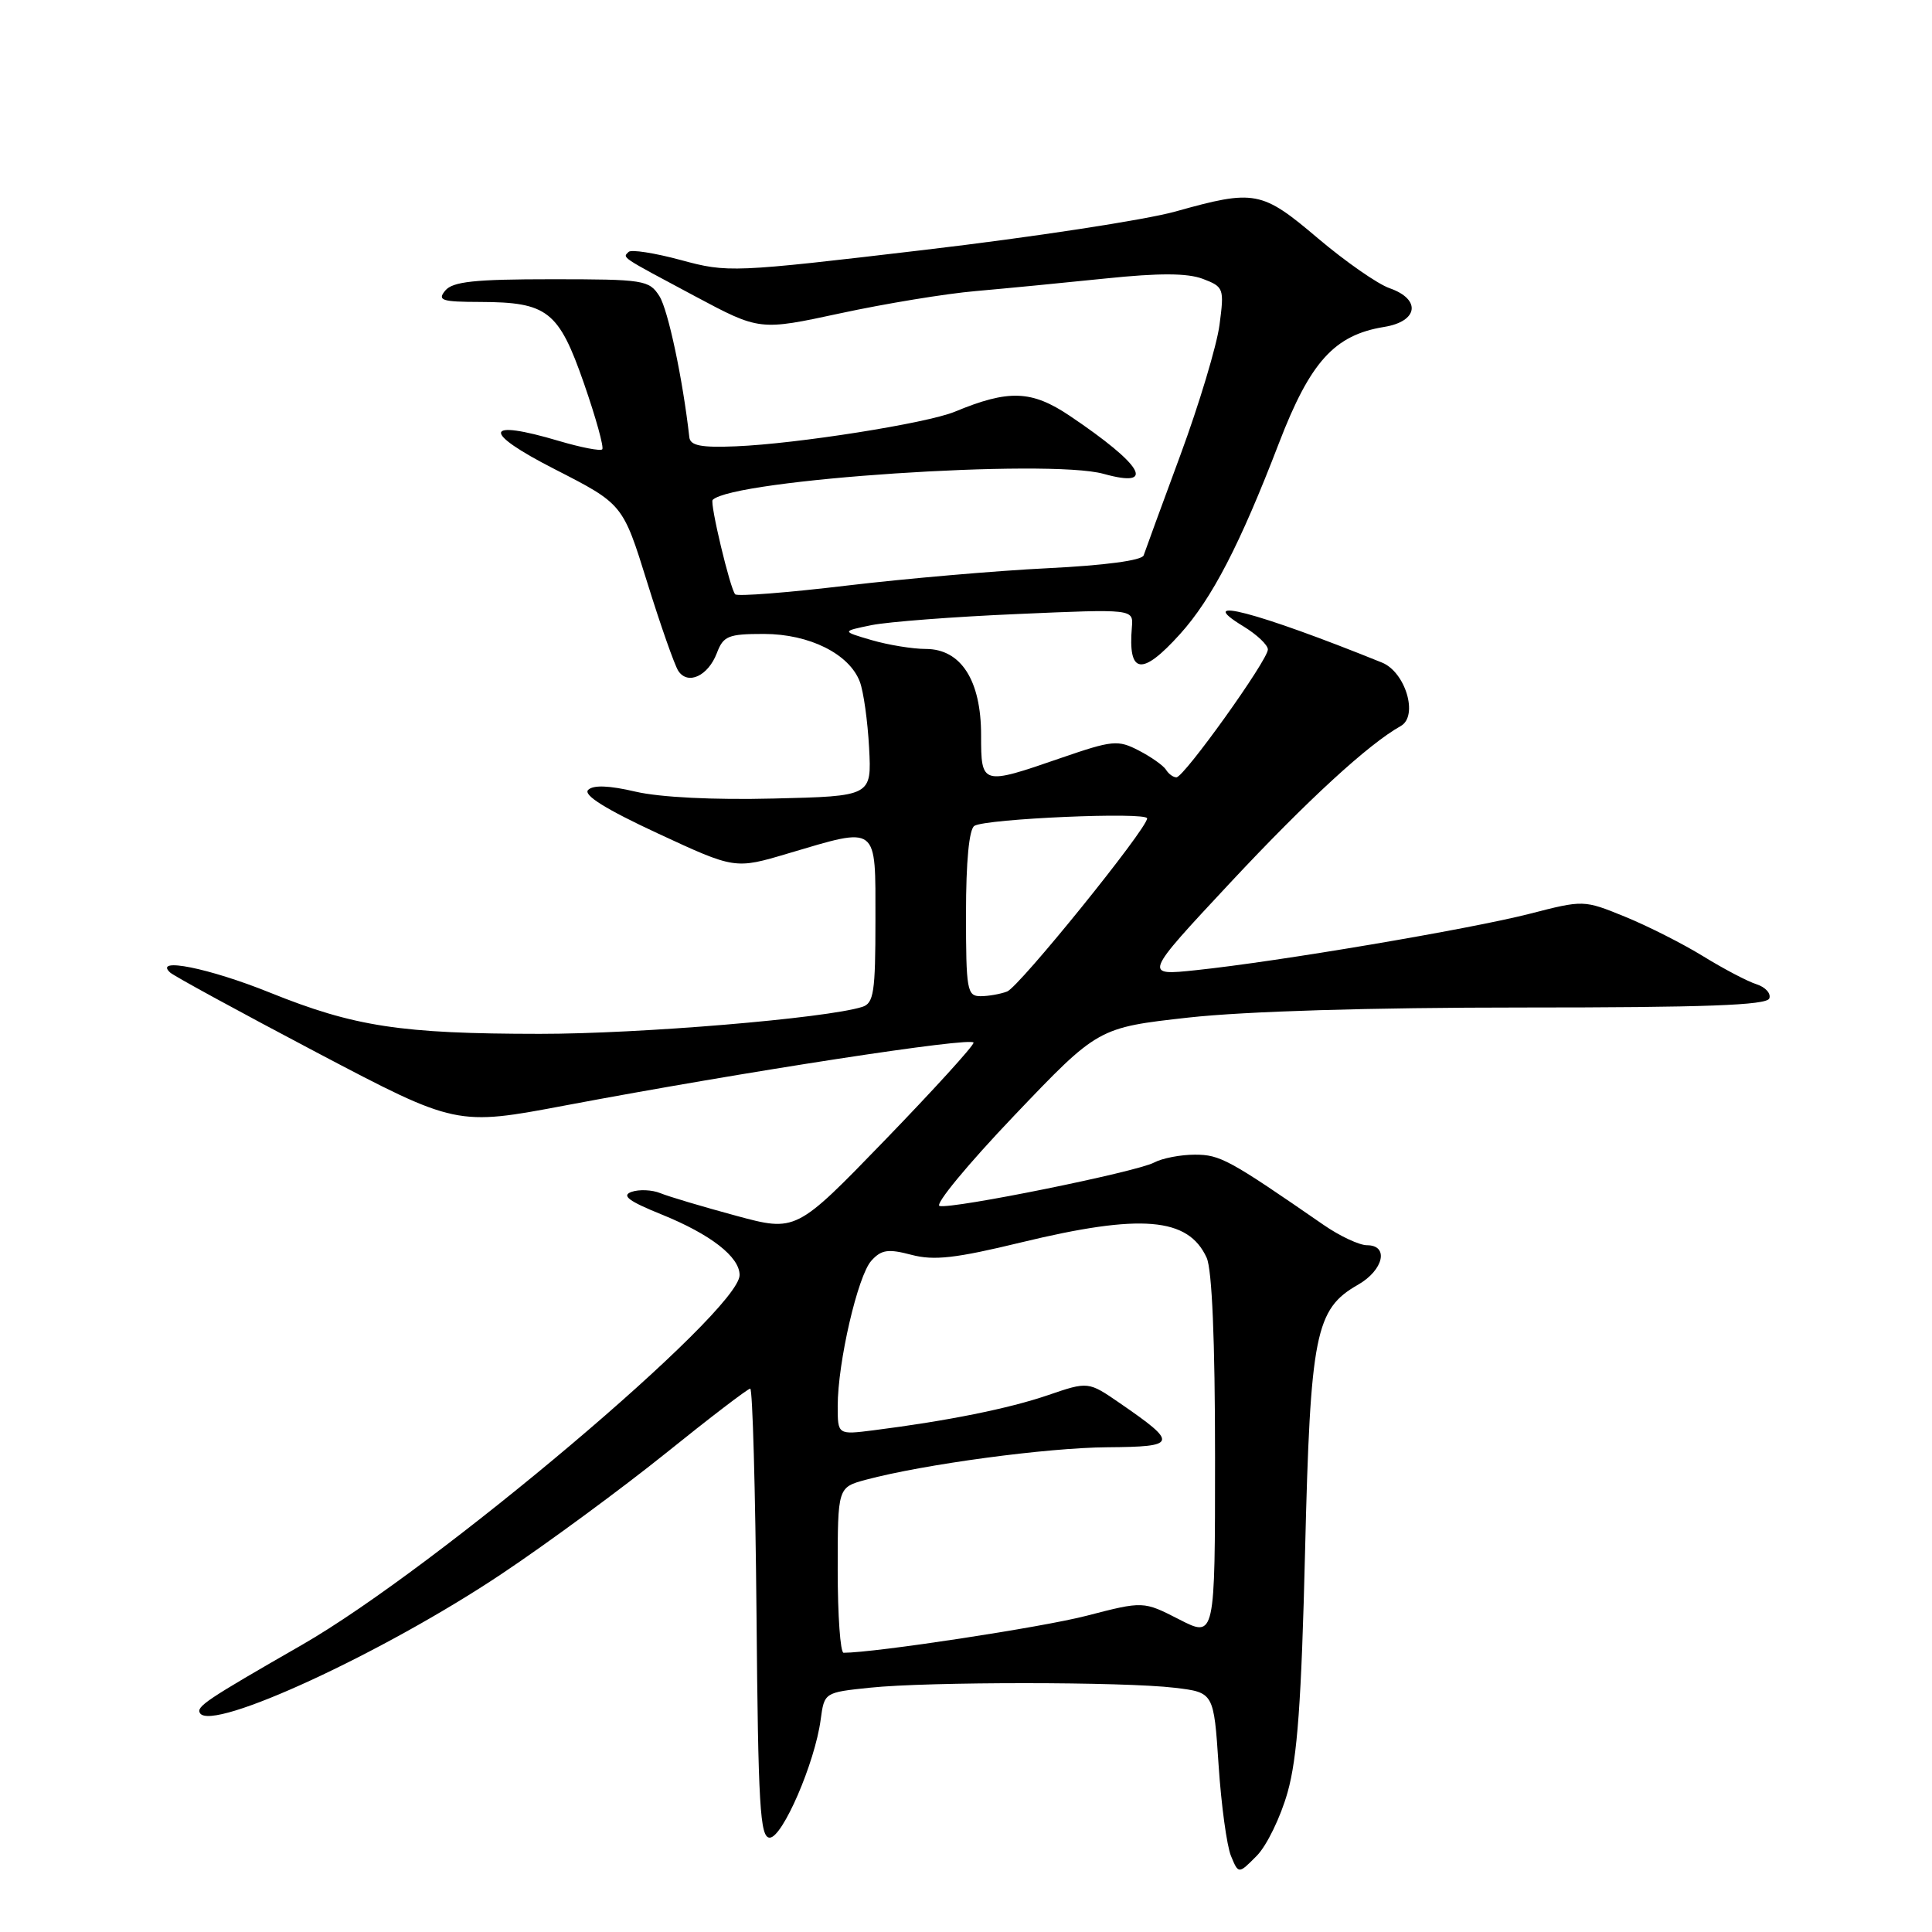 <?xml version="1.0" encoding="UTF-8" standalone="no"?>
<!DOCTYPE svg PUBLIC "-//W3C//DTD SVG 1.1//EN" "http://www.w3.org/Graphics/SVG/1.1/DTD/svg11.dtd" >
<svg xmlns="http://www.w3.org/2000/svg" xmlns:xlink="http://www.w3.org/1999/xlink" version="1.1" viewBox="0 0 256 256">
 <g >
 <path fill="currentColor"
d=" M 170.61 237.50 C 171.91 232.91 172.45 225.41 172.93 205.50 C 173.63 176.73 174.28 173.46 179.95 170.23 C 183.33 168.30 184.08 165.00 181.14 165.00 C 180.12 165.00 177.53 163.79 175.39 162.31 C 162.83 153.63 161.67 153.00 158.33 153.00 C 156.43 153.00 154.00 153.47 152.93 154.04 C 150.60 155.29 126.25 160.22 124.50 159.80 C 123.81 159.63 128.26 154.25 134.38 147.83 C 145.50 136.17 145.50 136.17 157.50 134.83 C 165.02 134.00 181.53 133.50 201.74 133.50 C 225.87 133.50 234.09 133.20 234.44 132.30 C 234.69 131.64 233.93 130.80 232.75 130.42 C 231.57 130.05 228.39 128.38 225.68 126.71 C 222.97 125.04 218.30 122.68 215.30 121.46 C 209.85 119.24 209.84 119.24 202.65 121.09 C 194.66 123.13 169.36 127.41 158.50 128.55 C 151.51 129.29 151.51 129.29 163.00 116.98 C 173.21 106.05 181.32 98.60 185.61 96.20 C 187.97 94.88 186.24 89.05 183.11 87.79 C 166.51 81.08 157.95 78.85 164.75 82.99 C 166.54 84.08 168.00 85.46 168.00 86.06 C 168.00 87.47 156.89 103.00 155.88 103.00 C 155.46 103.00 154.84 102.55 154.50 101.99 C 154.15 101.44 152.53 100.29 150.90 99.45 C 148.12 98.01 147.43 98.08 140.54 100.45 C 130.06 104.07 130.00 104.05 130.00 97.40 C 130.00 90.15 127.34 86.00 122.68 85.99 C 120.93 85.99 117.70 85.46 115.50 84.82 C 111.50 83.65 111.50 83.65 115.50 82.83 C 117.70 82.39 126.40 81.72 134.84 81.36 C 150.18 80.69 150.18 80.69 149.98 83.10 C 149.45 89.37 151.29 89.64 156.35 84.03 C 160.58 79.35 164.30 72.17 169.47 58.71 C 173.62 47.92 176.82 44.39 183.41 43.32 C 187.93 42.59 188.34 39.66 184.13 38.19 C 182.55 37.64 178.29 34.67 174.66 31.60 C 167.17 25.25 166.27 25.08 155.74 28.03 C 151.76 29.14 136.81 31.43 122.52 33.11 C 97.03 36.12 96.43 36.14 90.23 34.46 C 86.75 33.52 83.63 33.03 83.29 33.38 C 82.49 34.18 82.07 33.90 92.07 39.24 C 100.65 43.82 100.65 43.82 111.36 41.51 C 117.25 40.24 125.31 38.91 129.28 38.57 C 133.25 38.22 141.00 37.47 146.50 36.90 C 153.64 36.16 157.33 36.18 159.38 36.95 C 162.16 38.01 162.23 38.21 161.59 43.06 C 161.22 45.82 158.89 53.57 156.41 60.29 C 153.93 67.00 151.74 72.99 151.54 73.59 C 151.32 74.26 146.38 74.92 138.84 75.29 C 132.05 75.62 120.08 76.66 112.23 77.59 C 104.39 78.53 97.72 79.05 97.42 78.75 C 96.76 78.09 94.03 66.64 94.43 66.24 C 97.14 63.53 138.93 60.75 146.24 62.79 C 153.28 64.75 151.46 61.64 141.75 55.10 C 136.69 51.70 133.66 51.59 126.50 54.56 C 122.80 56.09 105.60 58.81 97.50 59.14 C 92.89 59.33 91.47 59.05 91.34 57.94 C 90.47 50.22 88.53 41.08 87.38 39.25 C 86.02 37.11 85.34 37.00 73.10 37.00 C 62.89 37.00 59.99 37.31 59.00 38.50 C 57.92 39.80 58.52 40.00 63.63 40.01 C 72.56 40.04 74.03 41.19 77.38 50.81 C 78.96 55.36 80.05 59.29 79.80 59.54 C 79.55 59.79 76.98 59.29 74.10 58.44 C 64.05 55.45 63.78 57.21 73.52 62.18 C 82.53 66.79 82.53 66.79 85.75 77.14 C 87.52 82.84 89.38 88.13 89.88 88.90 C 91.15 90.82 93.83 89.57 94.99 86.53 C 95.85 84.26 96.50 84.00 101.23 84.00 C 107.25 84.01 112.53 86.64 113.93 90.33 C 114.42 91.61 114.97 95.55 115.16 99.08 C 115.50 105.50 115.50 105.50 102.50 105.81 C 94.58 106.01 87.44 105.65 84.22 104.90 C 80.68 104.07 78.60 104.00 77.93 104.67 C 77.25 105.35 80.29 107.24 87.16 110.43 C 97.39 115.18 97.39 115.18 104.44 113.08 C 116.46 109.52 116.00 109.17 116.00 121.93 C 116.00 131.47 115.78 132.94 114.25 133.42 C 109.42 134.94 84.78 137.00 71.51 136.99 C 53.13 136.98 46.96 136.04 35.75 131.52 C 27.72 128.28 20.26 126.78 22.55 128.87 C 23.07 129.34 31.82 134.11 41.99 139.47 C 60.48 149.20 60.48 149.20 74.99 146.46 C 98.66 142.00 129.00 137.33 129.00 138.16 C 129.00 138.59 123.71 144.40 117.24 151.09 C 105.48 163.24 105.48 163.24 97.49 161.08 C 93.09 159.89 88.60 158.55 87.50 158.10 C 86.40 157.65 84.68 157.58 83.68 157.93 C 82.31 158.42 83.30 159.16 87.68 160.93 C 94.17 163.56 98.00 166.54 98.00 168.95 C 98.00 173.76 57.76 207.77 40.00 217.96 C 27.32 225.24 25.97 226.14 26.50 227.00 C 28.06 229.52 50.86 218.99 66.50 208.53 C 72.55 204.49 82.30 197.31 88.18 192.59 C 94.05 187.86 99.10 184.00 99.41 184.00 C 99.72 184.00 100.09 197.39 100.24 213.75 C 100.46 239.36 100.71 243.50 101.99 243.50 C 103.69 243.50 107.98 233.57 108.74 227.88 C 109.23 224.26 109.23 224.26 115.26 223.63 C 122.98 222.82 148.93 222.83 155.67 223.64 C 160.83 224.26 160.83 224.26 161.47 233.88 C 161.82 239.17 162.56 244.59 163.11 245.92 C 164.11 248.34 164.11 248.34 166.51 245.92 C 167.84 244.59 169.68 240.80 170.61 237.50 Z  M 111.00 208.04 C 111.00 197.08 111.00 197.08 114.75 196.07 C 122.42 194.02 138.76 191.82 146.75 191.77 C 156.03 191.70 156.15 191.27 148.41 185.94 C 144.20 183.04 144.20 183.04 138.85 184.87 C 133.67 186.64 125.60 188.27 115.75 189.52 C 111.00 190.12 111.00 190.12 111.00 186.31 C 111.00 180.53 113.66 169.03 115.46 167.05 C 116.78 165.59 117.67 165.45 120.77 166.27 C 123.77 167.06 126.63 166.73 135.33 164.62 C 151.20 160.78 157.45 161.30 159.89 166.66 C 160.60 168.23 161.00 177.62 161.00 193.06 C 161.00 217.02 161.00 217.02 156.25 214.58 C 151.50 212.15 151.50 212.15 144.00 214.09 C 138.13 215.62 115.91 219.00 111.78 219.00 C 111.35 219.00 111.00 214.07 111.00 208.04 Z  M 128.00 121.06 C 128.00 114.14 128.41 109.87 129.11 109.43 C 130.65 108.48 152.00 107.55 152.00 108.44 C 152.00 109.81 135.05 130.77 133.45 131.38 C 132.56 131.72 130.97 132.00 129.92 132.00 C 128.14 132.00 128.00 131.18 128.00 121.06 Z "/>
</g>
</svg>